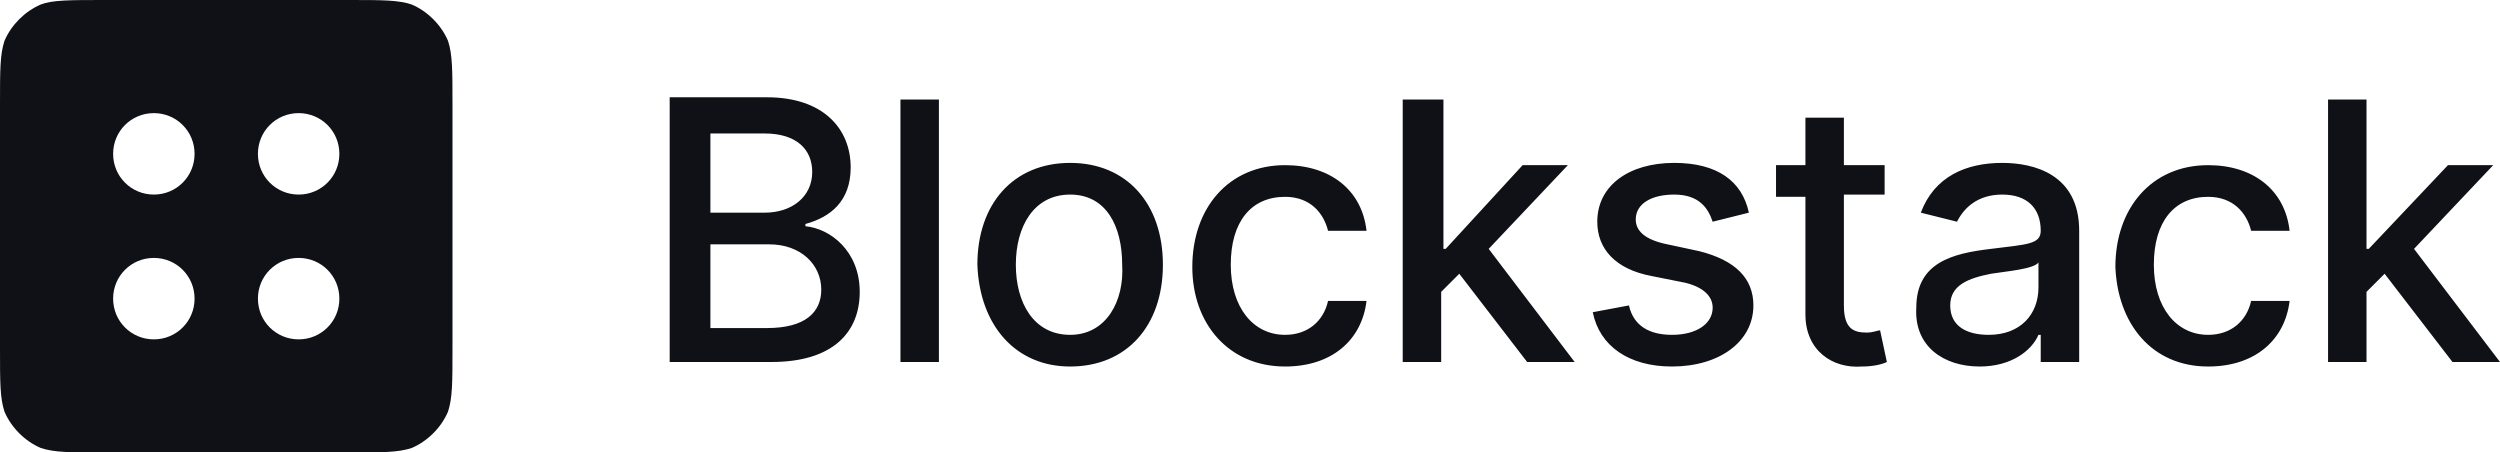<?xml version="1.0" ?>
<svg xmlns="http://www.w3.org/2000/svg" viewBox="0 0 110.5 20">
	<style type="text/css">
	.st0{fill-rule:evenodd;clip-rule:evenodd;fill:#0F1117;}
	.st1{fill:#0F1117;}
</style>
	<path class="st0" d="M 0.2,1.8 C 0.0,2.4 0.0,3.1 0.0,4.6 L 0.0,10.0 L 0.0,15.4 C 0.0,16.9 0.0,17.6 0.2,18.2 C 0.5,18.9 1.1,19.5 1.8,19.8 C 2.4,20.0 3.1,20.0 4.6,20.0 L 10.0,20.0 L 15.4,20.0 C 16.9,20.0 17.6,20.0 18.2,19.8 C 18.9,19.5 19.5,18.9 19.8,18.2 C 20.0,17.6 20.0,16.9 20.0,15.4 L 20.0,10.0 L 20.0,4.6 C 20.0,3.1 20.0,2.4 19.8,1.8 C 19.5,1.1 18.9,0.5 18.2,0.2 C 17.6,0.0 16.9,0.0 15.4,0.0 L 10.0,0.0 L 4.6,0.0 C 3.1,0.0 2.3,0.0 1.8,0.2 C 1.1,0.5 0.5,1.1 0.2,1.8 M 13.2,8.6 C 12.2,8.6 11.4,7.8 11.4,6.8 C 11.4,5.8 12.2,5.0 13.2,5.0 C 14.2,5.0 15.0,5.8 15.0,6.8 C 15.0,7.8 14.2,8.6 13.2,8.6 M 8.6,6.8 C 8.6,7.8 7.8,8.6 6.8,8.6 C 5.8,8.6 5.0,7.8 5.0,6.8 C 5.0,5.8 5.8,5.0 6.8,5.0 C 7.8,5.0 8.6,5.8 8.6,6.8 M 13.2,11.4 C 12.2,11.4 11.4,12.2 11.4,13.2 C 11.4,14.2 12.2,15.0 13.2,15.0 C 14.2,15.0 15.0,14.2 15.0,13.2 C 15.0,12.2 14.2,11.4 13.2,11.4 M 6.8,11.4 C 7.8,11.4 8.6,12.2 8.6,13.2 C 8.6,14.2 7.8,15.0 6.8,15.0 C 5.8,15.0 5.0,14.2 5.0,13.2 C 5.0,12.2 5.8,11.4 6.8,11.4"/>
	<path class="st1" d="M 29.6,16.0 L 34.1,16.0 C 36.8,16.0 38.0,14.7 38.0,12.9 C 38.0,11.1 36.7,10.1 35.6,10.0 L 35.6,9.9 C 36.7,9.6 37.6,8.9 37.6,7.4 C 37.6,5.7 36.4,4.3 33.9,4.3 L 29.6,4.3 L 29.6,16.0 L 29.6,16.0 M 31.4,14.5 L 31.4,10.8 L 34.0,10.8 C 35.4,10.8 36.3,11.7 36.3,12.8 C 36.3,13.8 35.6,14.5 33.9,14.5 L 31.4,14.5 M 31.4,9.4 L 31.4,5.9 L 33.8,5.9 C 35.2,5.9 35.9,6.6 35.9,7.6 C 35.9,8.7 35.0,9.4 33.8,9.4 L 31.4,9.4 M 41.5,4.4 L 39.8,4.4 L 39.8,16.0 L 41.5,16.0 L 41.5,4.4 M 47.3,16.2 C 49.8,16.2 51.4,14.4 51.4,11.7 C 51.4,9.0 49.8,7.2 47.3,7.2 C 44.8,7.2 43.2,9.0 43.2,11.7 C 43.3,14.4 44.9,16.2 47.3,16.2 M 47.3,14.8 C 45.7,14.8 44.9,13.4 44.9,11.7 C 44.9,10.0 45.7,8.6 47.3,8.6 C 48.9,8.6 49.6,10.0 49.6,11.7 C 49.7,13.3 48.9,14.8 47.3,14.8 M 56.8,16.2 C 58.9,16.2 60.2,15.0 60.4,13.3 L 58.7,13.3 C 58.5,14.2 57.8,14.8 56.8,14.8 C 55.4,14.8 54.4,13.6 54.4,11.7 C 54.4,9.8 55.3,8.7 56.8,8.7 C 57.9,8.7 58.5,9.4 58.7,10.2 L 60.4,10.2 C 60.2,8.4 58.8,7.3 56.8,7.3 C 54.3,7.3 52.7,9.2 52.7,11.8 C 52.7,14.3 54.3,16.2 56.8,16.2 M 62.0,16.0 L 63.7,16.0 L 63.7,12.9 L 64.5,12.1 L 67.5,16.0 L 69.6,16.0 L 65.8,11.0 L 69.3,7.3 L 67.3,7.3 L 63.9,11.0 L 63.8,11.0 L 63.8,4.4 L 62.0,4.4 L 62.0,16.0 M 77.3,9.4 C 77.0,8.0 75.9,7.2 74.0,7.2 C 72.0,7.2 70.6,8.2 70.6,9.8 C 70.6,11.0 71.4,11.9 73.0,12.2 L 74.5,12.5 C 75.3,12.7 75.7,13.1 75.7,13.6 C 75.7,14.3 75.0,14.8 73.9,14.8 C 72.9,14.8 72.2,14.4 72.0,13.5 L 70.4,13.8 C 70.7,15.3 72.0,16.2 73.9,16.2 C 76.0,16.2 77.5,15.1 77.5,13.5 C 77.5,12.3 76.7,11.5 75.1,11.1 L 73.7,10.8 C 72.7,10.6 72.3,10.2 72.3,9.7 C 72.3,9.0 73.0,8.6 74.0,8.6 C 75.1,8.6 75.5,9.2 75.7,9.8 L 77.3,9.4 M 83.3,7.3 L 81.5,7.3 L 81.5,5.2 L 79.8,5.2 L 79.8,7.3 L 78.5,7.3 L 78.5,8.7 L 79.8,8.7 L 79.8,13.9 C 79.8,15.5 81.0,16.3 82.3,16.2 C 82.8,16.2 83.2,16.1 83.4,16.0 L 83.1,14.6 C 83.0,14.6 82.8,14.7 82.5,14.7 C 81.9,14.7 81.5,14.5 81.5,13.5 L 81.5,8.6 L 83.3,8.6 L 83.3,7.3 M 87.5,16.2 C 88.9,16.2 89.8,15.5 90.1,14.8 L 90.2,14.8 L 90.2,16.0 L 91.9,16.0 L 91.9,10.2 C 91.9,7.7 89.9,7.2 88.5,7.2 C 86.9,7.2 85.5,7.8 84.9,9.4 L 86.5,9.8 C 86.8,9.2 87.4,8.6 88.5,8.6 C 89.6,8.6 90.2,9.2 90.2,10.2 L 90.2,10.2 C 90.2,10.8 89.6,10.8 88.0,11.0 C 86.3,11.2 84.7,11.6 84.7,13.6 C 84.6,15.3 85.9,16.2 87.5,16.2 M 87.9,14.8 C 86.9,14.8 86.2,14.4 86.2,13.5 C 86.2,12.6 87.0,12.3 88.0,12.1 C 88.6,12.0 89.9,11.9 90.1,11.6 L 90.1,12.7 C 90.1,13.9 89.3,14.8 87.9,14.8 M 97.6,16.2 C 99.7,16.2 101.0,15.0 101.2,13.3 L 99.5,13.3 C 99.3,14.2 98.6,14.8 97.6,14.8 C 96.2,14.8 95.2,13.6 95.2,11.7 C 95.2,9.8 96.1,8.7 97.6,8.7 C 98.7,8.7 99.3,9.4 99.5,10.2 L 101.2,10.2 C 101.0,8.4 99.6,7.3 97.6,7.3 C 95.1,7.3 93.5,9.2 93.5,11.8 C 93.6,14.3 95.1,16.2 97.6,16.2 M 102.9,16.0 L 104.6,16.0 L 104.6,12.9 L 105.4,12.1 L 108.4,16.0 L 110.5,16.0 L 106.7,11.0 L 110.2,7.3 L 108.2,7.3 L 104.7,11.0 L 104.6,11.0 L 104.6,4.4 L 102.9,4.4 L 102.9,16.0"/>
</svg>